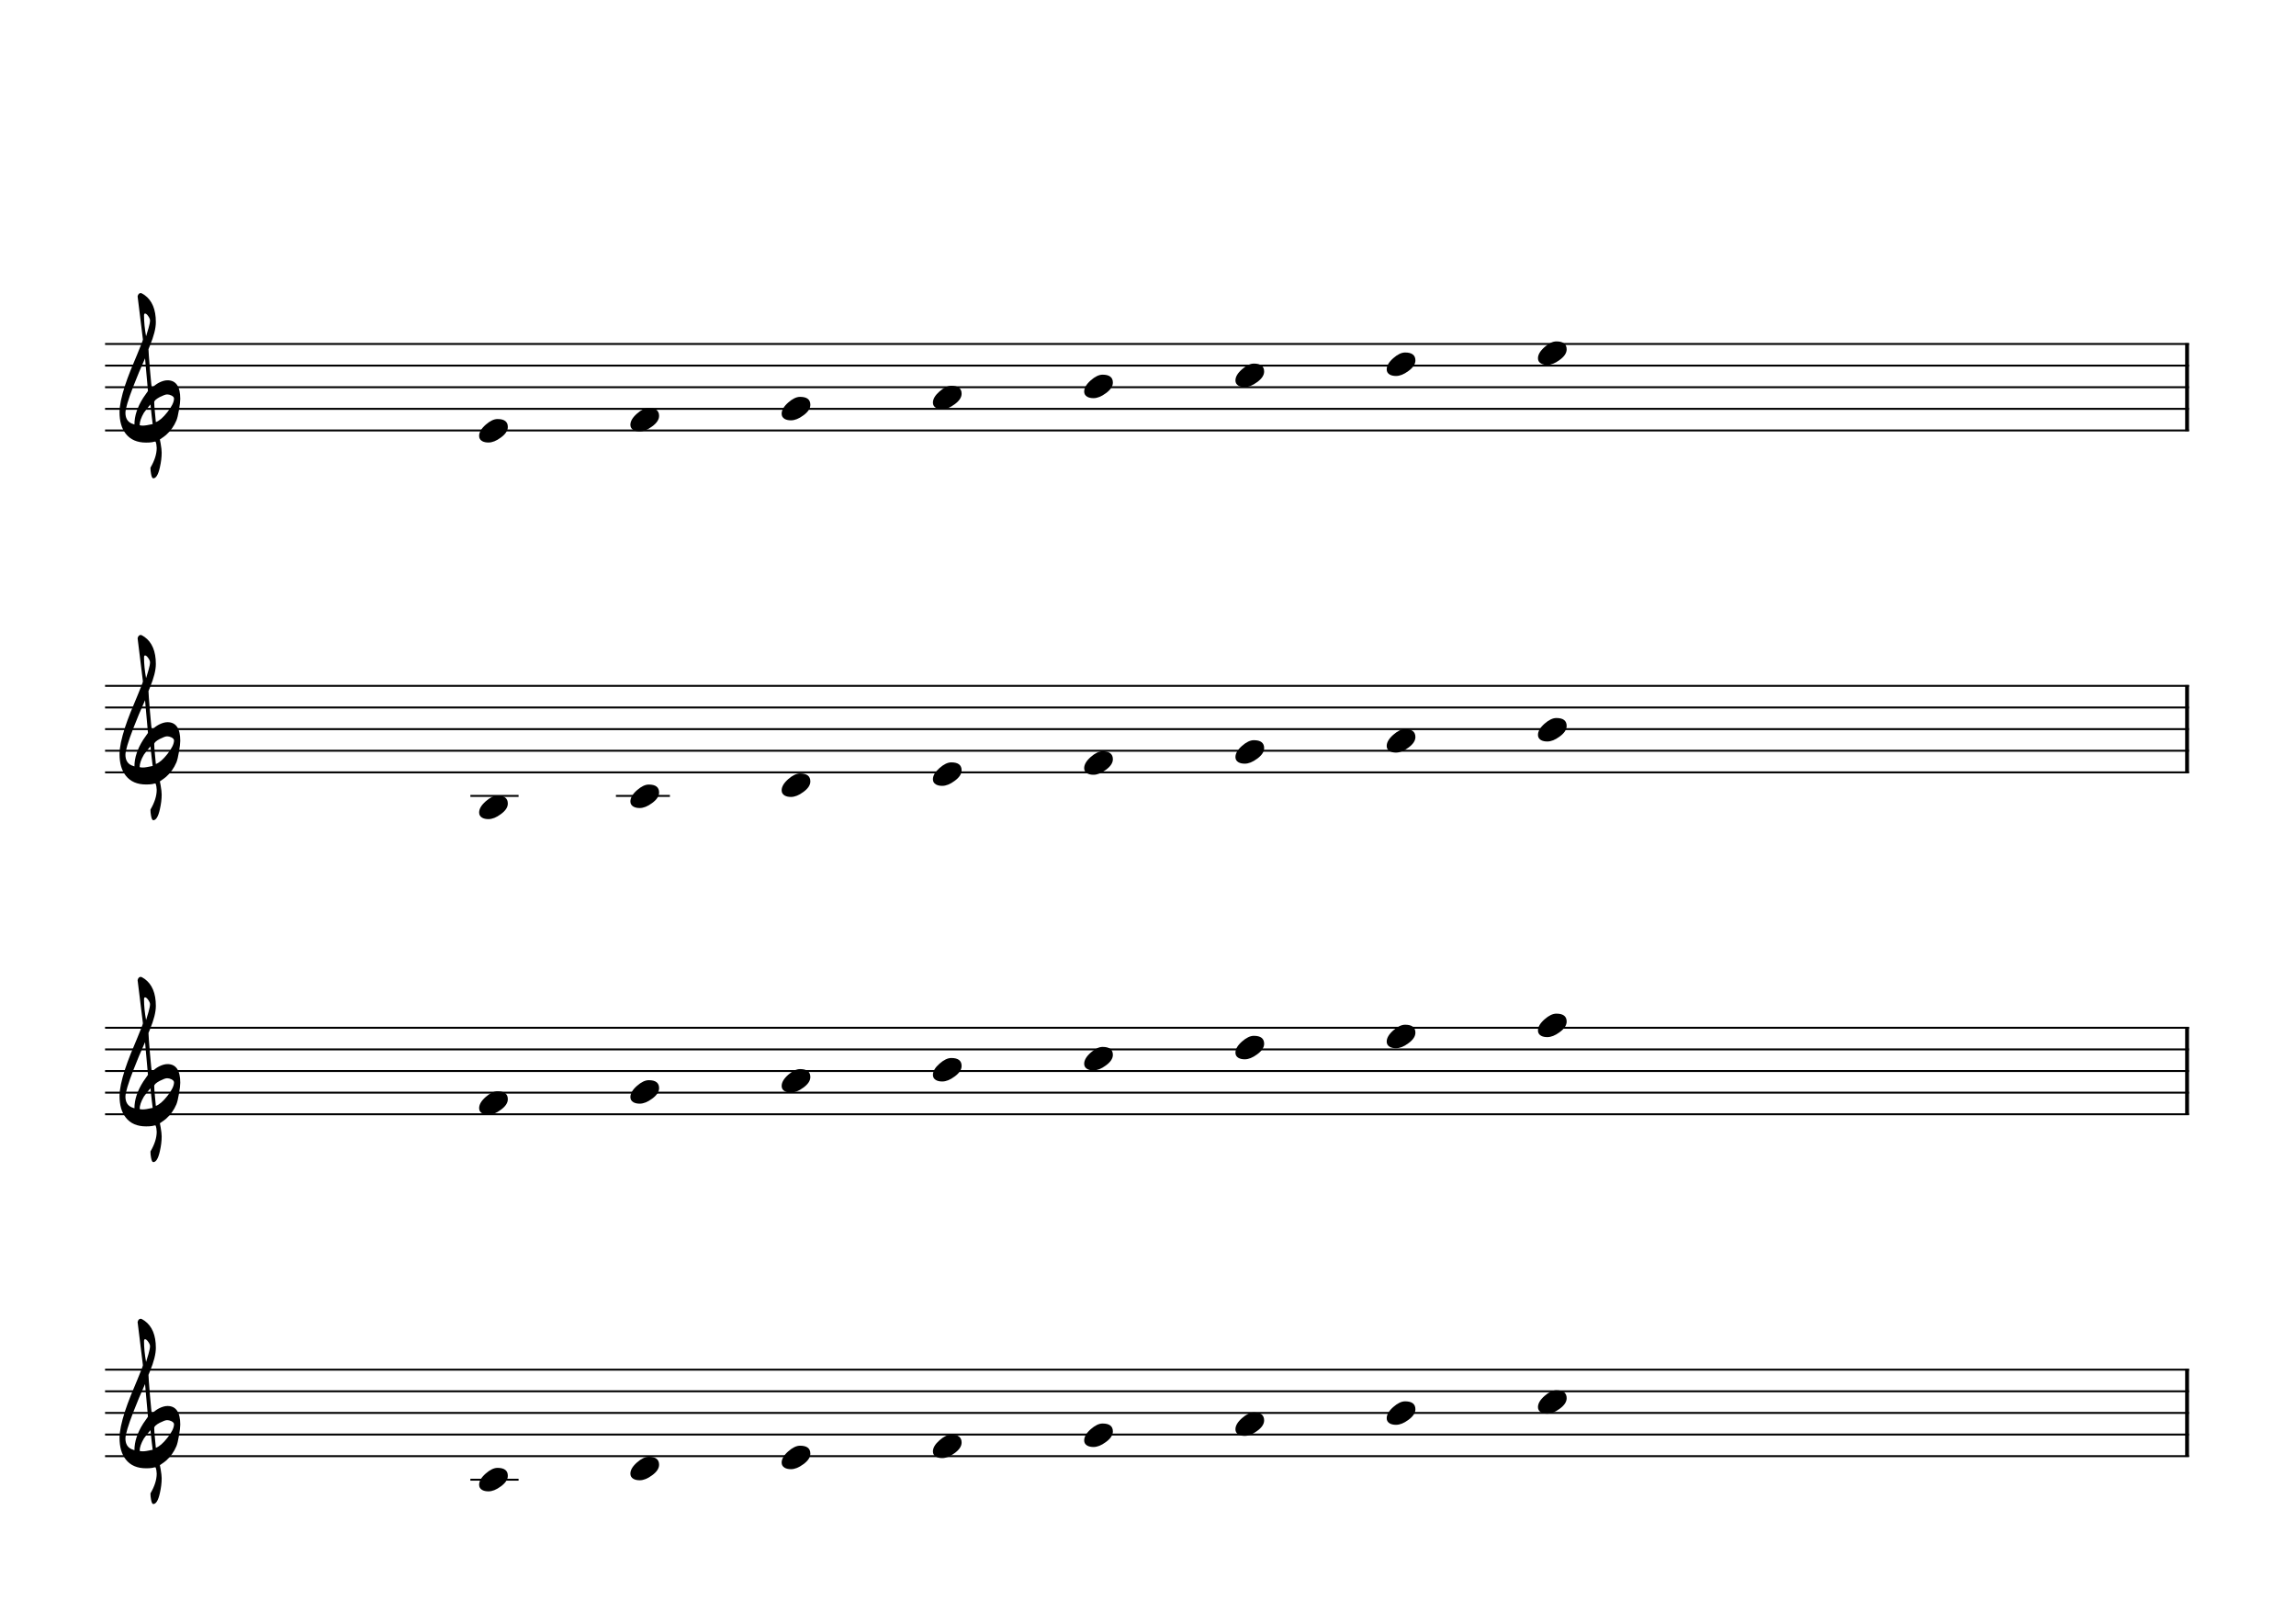 <?xml version="1.0" encoding="UTF-8"?>
<svg width="1191px" height="842px" viewBox="0 0 1191 842" version="1.1" xmlns="http://www.w3.org/2000/svg" xmlns:xlink="http://www.w3.org/1999/xlink">
    <title>A3</title>
    <defs>
        <g id="scale">
            <path d="M301.38,89.625 C300.091,89.625 299.024,89.403 298.135,88.914 C297.069,88.292 296.536,87.403 296.536,86.203 C296.536,84.337 297.647,82.426 299.958,80.381 C302.18,78.426 304.224,77.448 306.091,77.448 C309.647,77.448 311.424,78.825 311.424,81.581 C311.424,83.448 310.224,85.314 307.735,87.092 C305.469,88.781 303.335,89.625 301.38,89.625 Z" id="head[1]-I" fill="#000000" fill-rule="nonzero"></path>
            <path d="M379.844,83.873 C378.555,83.873 377.489,83.651 376.6,83.163 C375.533,82.54 375,81.652 375,80.451 C375,78.585 376.111,76.674 378.422,74.629 C380.644,72.674 382.689,71.696 384.555,71.696 C388.111,71.696 389.889,73.074 389.889,75.829 C389.889,77.696 388.689,79.562 386.2,81.34 C383.933,83.029 381.8,83.873 379.844,83.873 Z" id="head[1]-II" fill="#000000" fill-rule="nonzero"></path>
            <path d="M458.309,78.121 C457.02,78.121 455.953,77.9 455.064,77.411 C453.997,76.788 453.464,75.9 453.464,74.7 C453.464,72.833 454.575,70.922 456.886,68.878 C459.108,66.922 461.153,65.945 463.019,65.945 C466.575,65.945 468.353,67.322 468.353,70.077 C468.353,71.944 467.153,73.81 464.664,75.589 C462.397,77.278 460.264,78.121 458.309,78.121 Z" id="head[1]-III" fill="#000000" fill-rule="nonzero"></path>
            <path d="M536.773,72.37 C535.484,72.37 534.417,72.148 533.528,71.659 C532.462,71.036 531.929,70.148 531.929,68.948 C531.929,67.081 533.039,65.17 535.351,63.126 C537.573,61.17 539.617,60.193 541.484,60.193 C545.039,60.193 546.817,61.57 546.817,64.325 C546.817,66.193 545.617,68.059 543.128,69.837 C540.862,71.526 538.728,72.37 536.773,72.37 Z" id="head[1]-IV" fill="#000000" fill-rule="nonzero"></path>
            <path d="M615.237,66.618 C613.948,66.618 612.882,66.396 611.993,65.907 C610.926,65.284 610.393,64.396 610.393,63.196 C610.393,61.329 611.504,59.418 613.815,57.374 C616.037,55.419 618.082,54.441 619.948,54.441 C623.504,54.441 625.281,55.818 625.281,58.573 C625.281,60.441 624.081,62.307 621.593,64.085 C619.326,65.774 617.193,66.618 615.237,66.618 Z" id="head[1]-V" fill="#000000" fill-rule="nonzero"></path>
            <path d="M693.701,60.866 C692.412,60.866 691.346,60.644 690.457,60.155 C689.39,59.533 688.857,58.644 688.857,57.444 C688.857,55.577 689.968,53.667 692.279,51.622 C694.501,49.667 696.546,48.689 698.412,48.689 C701.968,48.689 703.746,50.066 703.746,52.821 C703.746,54.689 702.546,56.555 700.057,58.333 C697.79,60.022 695.657,60.866 693.701,60.866 Z" id="head[1]-VI" fill="#000000" fill-rule="nonzero"></path>
            <path d="M772.166,55.114 C770.877,55.114 769.81,54.892 768.921,54.403 C767.855,53.781 767.321,52.892 767.321,51.692 C767.321,49.825 768.432,47.915 770.744,45.87 C772.966,43.915 775.01,42.937 776.877,42.937 C780.432,42.937 782.21,44.314 782.21,47.07 C782.21,48.937 781.01,50.803 778.521,52.581 C776.255,54.27 774.121,55.114 772.166,55.114 Z" id="head[1]-copy-5" fill="#000000" fill-rule="nonzero"></path>
            <path d="M850.63,49.362 C849.341,49.362 848.274,49.14 847.385,48.652 C846.319,48.029 845.786,47.14 845.786,45.94 C845.786,44.074 846.897,42.163 849.208,40.118 C851.43,38.163 853.474,37.185 855.341,37.185 C858.897,37.185 860.674,38.563 860.674,41.318 C860.674,43.185 859.474,45.051 856.985,46.829 C854.719,48.518 852.585,49.362 850.63,49.362 Z" id="head[1]-copy-6" fill="#000000" fill-rule="nonzero"></path>
        </g>
    </defs>

    <g id="A3" stroke="none" stroke-width="1" fill="none" fill-rule="evenodd">
        <g id="A3-4-stave" transform="translate(55, 151)">
            <g id="Scale" transform="translate(0, 0.892)">
                <line x1="0" y1="26.51" x2="1080" y2="26.51" id="Line" stroke="#000000" fill="#000000" fill-rule="nonzero" stroke-linecap="square"></line>
                <line x1="0" y1="37.73" x2="1080" y2="37.73" id="Line" stroke="#000000" fill="#000000" fill-rule="nonzero" stroke-linecap="square"></line>
                <line x1="0" y1="48.945" x2="1080" y2="48.945" id="Line" stroke="#000000" fill="#000000" fill-rule="nonzero" stroke-linecap="square"></line>
                <line x1="0" y1="60.159" x2="1080" y2="60.159" id="Line" stroke="#000000" fill="#000000" fill-rule="nonzero" stroke-linecap="square"></line>
                <line x1="0" y1="71.374" x2="1080" y2="71.374" id="Line" stroke="#000000" fill="#000000" fill-rule="nonzero" stroke-linecap="square"></line>
                <path d="M38.511,54.996 C38.511,56.285 38.288,58.196 37.844,60.685 C37.399,63.307 36.955,65.129 36.511,66.196 C35.266,69.129 33.488,71.663 31.133,73.707 C30.555,74.24 29.533,74.951 28.155,75.885 C28.066,75.974 27.977,76.018 27.933,76.063 C27.933,76.063 28.066,76.729 28.333,78.152 C28.689,80.196 28.866,81.751 28.866,82.907 C28.866,85.263 28.555,87.796 27.933,90.507 C27.089,94.329 25.933,96.196 24.511,96.196 C24.022,96.196 23.622,95.44 23.355,93.885 C23.133,92.818 23.044,91.751 23.044,90.685 C25.178,87.04 26.288,83.618 26.288,80.418 C26.288,79.974 26.2,79.351 26.111,78.64 C25.933,77.662 25.755,77.129 25.533,77.129 C25.355,77.129 25.089,77.174 24.733,77.262 C24.422,77.351 24.155,77.44 24.066,77.44 C23.044,77.618 21.933,77.662 20.777,77.662 C16.155,77.662 12.644,76.152 10.244,73.085 C8.067,70.329 7,66.596 7,61.841 C7,58.507 7.978,53.841 9.933,47.796 C10.689,45.485 11.667,42.908 12.778,40.063 C13.933,37.352 15.044,34.596 16.2,31.841 C18.2,27.041 19.177,24.463 19.133,24.197 L16.378,1.797 C16.644,0.686 17.222,0.108 17.978,0.108 C18.333,0.108 19,0.464 19.978,1.13 C23.888,3.93 25.844,8.597 25.844,15.174 C25.844,18.374 24.822,22.419 22.777,27.352 C22.288,28.597 22.022,29.219 22.022,29.219 C22.022,30.241 22.288,33.752 22.777,39.707 C23.311,45.796 23.622,49.041 23.8,49.396 C24.822,48.285 26.022,47.352 27.444,46.596 C29.044,45.796 30.511,45.352 31.888,45.352 C36.289,45.352 38.511,48.596 38.511,54.996 Z M21.755,50.907 L20.244,33.974 C18.022,38.908 16.022,43.663 14.244,48.285 C11.444,55.485 10.067,60.152 10.067,62.196 C10.067,64.951 11.133,66.818 13.267,67.752 C13.311,67.796 13.8,67.974 14.733,68.285 C14.733,63.841 16.244,59.218 19.311,54.418 C19.889,53.663 20.689,52.507 21.755,50.907 Z M24.2,68.063 C23.889,65.841 23.533,62.418 23.044,57.885 C22.244,58.774 21.133,60.196 19.666,62.152 C18.155,64.729 17.444,66.907 17.444,68.64 C17.889,68.818 18.467,68.863 19.133,68.863 C20.111,68.863 21.8,68.596 24.2,68.063 Z M22.822,14.286 C22.822,13.708 22.511,12.952 21.889,12.064 C21.266,11.175 20.733,10.73 20.244,10.73 C19.889,10.73 19.711,11.086 19.711,11.752 C19.711,15.085 20.067,18.685 20.778,22.508 C21.177,21.13 21.622,19.752 22.022,18.374 C22.555,16.552 22.822,15.174 22.822,14.286 Z M35.266,54.819 C35.266,54.196 34.777,53.663 33.888,53.219 C33.133,52.863 32.422,52.685 31.711,52.685 C30.867,52.685 29.622,53.174 27.844,54.063 C25.933,55.085 25,55.974 25,56.685 C25,57.974 25.133,59.707 25.355,61.841 C25.622,64.551 25.755,66.285 25.844,67.04 C27.622,66.418 29.622,64.685 31.844,61.841 C34.111,58.996 35.266,56.641 35.266,54.819 Z" id="clef[treble]" fill="#000000" fill-rule="nonzero"></path>
                <use href="#scale" transform="translate(-103 -12)"></use>
                <line x1="1079.5" y1="26.108" x2="1079.5" y2="71.708" id="Line-2" stroke="#000000" stroke-width="2"></line>
            </g>
            <g id="Scale" transform="translate(0, 178.225)">
                <line x1="0" y1="26.51" x2="1080" y2="26.51" id="Line" stroke="#000000" fill="#000000" fill-rule="nonzero" stroke-linecap="square"></line>
                <line x1="189.5" y1="83.584" x2="213.5" y2="83.584" id="Line-Copy-3" stroke="#000000" fill="#000000" fill-rule="nonzero" stroke-linecap="square"></line>
                <line x1="292" y1="83.584" x2="265" y2="83.584" id="Line-Copy-7" stroke="#000000" fill="#000000" fill-rule="nonzero" stroke-linecap="square"></line>
                <line x1="0" y1="37.73" x2="1080" y2="37.73" id="Line" stroke="#000000" fill="#000000" fill-rule="nonzero" stroke-linecap="square"></line>
                <line x1="0" y1="48.945" x2="1080" y2="48.945" id="Line" stroke="#000000" fill="#000000" fill-rule="nonzero" stroke-linecap="square"></line>
                <line x1="0" y1="60.159" x2="1080" y2="60.159" id="Line" stroke="#000000" fill="#000000" fill-rule="nonzero" stroke-linecap="square"></line>
                <line x1="0" y1="71.374" x2="1080" y2="71.374" id="Line" stroke="#000000" fill="#000000" fill-rule="nonzero" stroke-linecap="square"></line>
                <path d="M38.511,54.996 C38.511,56.285 38.288,58.196 37.844,60.685 C37.399,63.307 36.955,65.129 36.511,66.196 C35.266,69.129 33.488,71.663 31.133,73.707 C30.555,74.24 29.533,74.951 28.155,75.885 C28.066,75.974 27.977,76.018 27.933,76.063 C27.933,76.063 28.066,76.729 28.333,78.152 C28.689,80.196 28.866,81.751 28.866,82.907 C28.866,85.263 28.555,87.796 27.933,90.507 C27.089,94.329 25.933,96.196 24.511,96.196 C24.022,96.196 23.622,95.44 23.355,93.885 C23.133,92.818 23.044,91.751 23.044,90.685 C25.178,87.04 26.288,83.618 26.288,80.418 C26.288,79.974 26.2,79.351 26.111,78.64 C25.933,77.662 25.755,77.129 25.533,77.129 C25.355,77.129 25.089,77.174 24.733,77.262 C24.422,77.351 24.155,77.44 24.066,77.44 C23.044,77.618 21.933,77.662 20.777,77.662 C16.155,77.662 12.644,76.152 10.244,73.085 C8.067,70.329 7,66.596 7,61.841 C7,58.507 7.978,53.841 9.933,47.796 C10.689,45.485 11.667,42.908 12.778,40.063 C13.933,37.352 15.044,34.596 16.2,31.841 C18.2,27.041 19.177,24.463 19.133,24.197 L16.378,1.797 C16.644,0.686 17.222,0.108 17.978,0.108 C18.333,0.108 19,0.464 19.978,1.13 C23.888,3.93 25.844,8.597 25.844,15.174 C25.844,18.374 24.822,22.419 22.777,27.352 C22.288,28.597 22.022,29.219 22.022,29.219 C22.022,30.241 22.288,33.752 22.777,39.707 C23.311,45.796 23.622,49.041 23.8,49.396 C24.822,48.285 26.022,47.352 27.444,46.596 C29.044,45.796 30.511,45.352 31.888,45.352 C36.289,45.352 38.511,48.596 38.511,54.996 Z M21.755,50.907 L20.244,33.974 C18.022,38.908 16.022,43.663 14.244,48.285 C11.444,55.485 10.067,60.152 10.067,62.196 C10.067,64.951 11.133,66.818 13.267,67.752 C13.311,67.796 13.8,67.974 14.733,68.285 C14.733,63.841 16.244,59.218 19.311,54.418 C19.889,53.663 20.689,52.507 21.755,50.907 Z M24.2,68.063 C23.889,65.841 23.533,62.418 23.044,57.885 C22.244,58.774 21.133,60.196 19.666,62.152 C18.155,64.729 17.444,66.907 17.444,68.64 C17.889,68.818 18.467,68.863 19.133,68.863 C20.111,68.863 21.8,68.596 24.2,68.063 Z M22.822,14.286 C22.822,13.708 22.511,12.952 21.889,12.064 C21.266,11.175 20.733,10.73 20.244,10.73 C19.889,10.73 19.711,11.086 19.711,11.752 C19.711,15.085 20.067,18.685 20.778,22.508 C21.177,21.13 21.622,19.752 22.022,18.374 C22.555,16.552 22.822,15.174 22.822,14.286 Z M35.266,54.819 C35.266,54.196 34.777,53.663 33.888,53.219 C33.133,52.863 32.422,52.685 31.711,52.685 C30.867,52.685 29.622,53.174 27.844,54.063 C25.933,55.085 25,55.974 25,56.685 C25,57.974 25.133,59.707 25.355,61.841 C25.622,64.551 25.755,66.285 25.844,67.04 C27.622,66.418 29.622,64.685 31.844,61.841 C34.111,58.996 35.266,56.641 35.266,54.819 Z" id="clef[treble]" fill="#000000" fill-rule="nonzero"></path>
                <use href="#scale" transform="translate(-103 6)"></use>
                <line x1="1079.5" y1="26.108" x2="1079.5" y2="71.708" id="Line-2" stroke="#000000" stroke-width="2"></line>
            </g>
            <g id="Scale" transform="translate(0, 355.559)">
                <line x1="0" y1="26.51" x2="1080" y2="26.51" id="Line" stroke="#000000" fill="#000000" fill-rule="nonzero" stroke-linecap="square"></line>
                <line x1="0" y1="37.73" x2="1080" y2="37.73" id="Line" stroke="#000000" fill="#000000" fill-rule="nonzero" stroke-linecap="square"></line>
                <line x1="0" y1="48.945" x2="1080" y2="48.945" id="Line" stroke="#000000" fill="#000000" fill-rule="nonzero" stroke-linecap="square"></line>
                <line x1="0" y1="60.159" x2="1080" y2="60.159" id="Line" stroke="#000000" fill="#000000" fill-rule="nonzero" stroke-linecap="square"></line>
                <line x1="0" y1="71.374" x2="1080" y2="71.374" id="Line" stroke="#000000" fill="#000000" fill-rule="nonzero" stroke-linecap="square"></line>
                <path d="M38.511,54.996 C38.511,56.285 38.288,58.196 37.844,60.685 C37.399,63.307 36.955,65.129 36.511,66.196 C35.266,69.129 33.488,71.663 31.133,73.707 C30.555,74.24 29.533,74.951 28.155,75.885 C28.066,75.974 27.977,76.018 27.933,76.063 C27.933,76.063 28.066,76.729 28.333,78.152 C28.689,80.196 28.866,81.751 28.866,82.907 C28.866,85.263 28.555,87.796 27.933,90.507 C27.089,94.329 25.933,96.196 24.511,96.196 C24.022,96.196 23.622,95.44 23.355,93.885 C23.133,92.818 23.044,91.751 23.044,90.685 C25.178,87.04 26.288,83.618 26.288,80.418 C26.288,79.974 26.2,79.351 26.111,78.64 C25.933,77.662 25.755,77.129 25.533,77.129 C25.355,77.129 25.089,77.174 24.733,77.262 C24.422,77.351 24.155,77.44 24.066,77.44 C23.044,77.618 21.933,77.662 20.777,77.662 C16.155,77.662 12.644,76.152 10.244,73.085 C8.067,70.329 7,66.596 7,61.841 C7,58.507 7.978,53.841 9.933,47.796 C10.689,45.485 11.667,42.908 12.778,40.063 C13.933,37.352 15.044,34.596 16.2,31.841 C18.2,27.041 19.177,24.463 19.133,24.197 L16.378,1.797 C16.644,0.686 17.222,0.108 17.978,0.108 C18.333,0.108 19,0.464 19.978,1.13 C23.888,3.93 25.844,8.597 25.844,15.174 C25.844,18.374 24.822,22.419 22.777,27.352 C22.288,28.597 22.022,29.219 22.022,29.219 C22.022,30.241 22.288,33.752 22.777,39.707 C23.311,45.796 23.622,49.041 23.8,49.396 C24.822,48.285 26.022,47.352 27.444,46.596 C29.044,45.796 30.511,45.352 31.888,45.352 C36.289,45.352 38.511,48.596 38.511,54.996 Z M21.755,50.907 L20.244,33.974 C18.022,38.908 16.022,43.663 14.244,48.285 C11.444,55.485 10.067,60.152 10.067,62.196 C10.067,64.951 11.133,66.818 13.267,67.752 C13.311,67.796 13.8,67.974 14.733,68.285 C14.733,63.841 16.244,59.218 19.311,54.418 C19.889,53.663 20.689,52.507 21.755,50.907 Z M24.2,68.063 C23.889,65.841 23.533,62.418 23.044,57.885 C22.244,58.774 21.133,60.196 19.666,62.152 C18.155,64.729 17.444,66.907 17.444,68.64 C17.889,68.818 18.467,68.863 19.133,68.863 C20.111,68.863 21.8,68.596 24.2,68.063 Z M22.822,14.286 C22.822,13.708 22.511,12.952 21.889,12.064 C21.266,11.175 20.733,10.73 20.244,10.73 C19.889,10.73 19.711,11.086 19.711,11.752 C19.711,15.085 20.067,18.685 20.778,22.508 C21.177,21.13 21.622,19.752 22.022,18.374 C22.555,16.552 22.822,15.174 22.822,14.286 Z M35.266,54.819 C35.266,54.196 34.777,53.663 33.888,53.219 C33.133,52.863 32.422,52.685 31.711,52.685 C30.867,52.685 29.622,53.174 27.844,54.063 C25.933,55.085 25,55.974 25,56.685 C25,57.974 25.133,59.707 25.355,61.841 C25.622,64.551 25.755,66.285 25.844,67.04 C27.622,66.418 29.622,64.685 31.844,61.841 C34.111,58.996 35.266,56.641 35.266,54.819 Z" id="clef[treble]" fill="#000000" fill-rule="nonzero"></path>
                <use href="#scale" transform="translate(-103 -18)"></use>
                <line x1="1079.5" y1="26.108" x2="1079.5" y2="71.708" id="Line-2" stroke="#000000" stroke-width="2"></line>
            </g>
            <g id="c-major" transform="translate(0, 532.892)">
                <line x1="0" y1="26.51" x2="1080" y2="26.51" id="Line" stroke="#000000" fill="#000000" fill-rule="nonzero" stroke-linecap="square"></line>
                <line x1="189.5" y1="83.584" x2="213.5" y2="83.584" id="Line-Copy-3" stroke="#000000" fill="#000000" fill-rule="nonzero" stroke-linecap="square"></line>
                <line x1="0" y1="37.73" x2="1080" y2="37.73" id="Line" stroke="#000000" fill="#000000" fill-rule="nonzero" stroke-linecap="square"></line>
                <line x1="0" y1="48.945" x2="1080" y2="48.945" id="Line" stroke="#000000" fill="#000000" fill-rule="nonzero" stroke-linecap="square"></line>
                <line x1="0" y1="60.159" x2="1080" y2="60.159" id="Line" stroke="#000000" fill="#000000" fill-rule="nonzero" stroke-linecap="square"></line>
                <line x1="0" y1="71.374" x2="1080" y2="71.374" id="Line" stroke="#000000" fill="#000000" fill-rule="nonzero" stroke-linecap="square"></line>
                <path d="M38.511,54.996 C38.511,56.285 38.288,58.196 37.844,60.685 C37.399,63.307 36.955,65.129 36.511,66.196 C35.266,69.129 33.488,71.663 31.133,73.707 C30.555,74.24 29.533,74.951 28.155,75.885 C28.066,75.974 27.977,76.018 27.933,76.063 C27.933,76.063 28.066,76.729 28.333,78.152 C28.689,80.196 28.866,81.751 28.866,82.907 C28.866,85.263 28.555,87.796 27.933,90.507 C27.089,94.329 25.933,96.196 24.511,96.196 C24.022,96.196 23.622,95.44 23.355,93.885 C23.133,92.818 23.044,91.751 23.044,90.685 C25.178,87.04 26.288,83.618 26.288,80.418 C26.288,79.974 26.2,79.351 26.111,78.64 C25.933,77.662 25.755,77.129 25.533,77.129 C25.355,77.129 25.089,77.174 24.733,77.262 C24.422,77.351 24.155,77.44 24.066,77.44 C23.044,77.618 21.933,77.662 20.777,77.662 C16.155,77.662 12.644,76.152 10.244,73.085 C8.067,70.329 7,66.596 7,61.841 C7,58.507 7.978,53.841 9.933,47.796 C10.689,45.485 11.667,42.908 12.778,40.063 C13.933,37.352 15.044,34.596 16.2,31.841 C18.2,27.041 19.177,24.463 19.133,24.197 L16.378,1.797 C16.644,0.686 17.222,0.108 17.978,0.108 C18.333,0.108 19,0.464 19.978,1.13 C23.888,3.93 25.844,8.597 25.844,15.174 C25.844,18.374 24.822,22.419 22.777,27.352 C22.288,28.597 22.022,29.219 22.022,29.219 C22.022,30.241 22.288,33.752 22.777,39.707 C23.311,45.796 23.622,49.041 23.8,49.396 C24.822,48.285 26.022,47.352 27.444,46.596 C29.044,45.796 30.511,45.352 31.888,45.352 C36.289,45.352 38.511,48.596 38.511,54.996 Z M21.755,50.907 L20.244,33.974 C18.022,38.908 16.022,43.663 14.244,48.285 C11.444,55.485 10.067,60.152 10.067,62.196 C10.067,64.951 11.133,66.818 13.267,67.752 C13.311,67.796 13.8,67.974 14.733,68.285 C14.733,63.841 16.244,59.218 19.311,54.418 C19.889,53.663 20.689,52.507 21.755,50.907 Z M24.2,68.063 C23.889,65.841 23.533,62.418 23.044,57.885 C22.244,58.774 21.133,60.196 19.666,62.152 C18.155,64.729 17.444,66.907 17.444,68.64 C17.889,68.818 18.467,68.863 19.133,68.863 C20.111,68.863 21.8,68.596 24.2,68.063 Z M22.822,14.286 C22.822,13.708 22.511,12.952 21.889,12.064 C21.266,11.175 20.733,10.73 20.244,10.73 C19.889,10.73 19.711,11.086 19.711,11.752 C19.711,15.085 20.067,18.685 20.778,22.508 C21.177,21.13 21.622,19.752 22.022,18.374 C22.555,16.552 22.822,15.174 22.822,14.286 Z M35.266,54.819 C35.266,54.196 34.777,53.663 33.888,53.219 C33.133,52.863 32.422,52.685 31.711,52.685 C30.867,52.685 29.622,53.174 27.844,54.063 C25.933,55.085 25,55.974 25,56.685 C25,57.974 25.133,59.707 25.355,61.841 C25.622,64.551 25.755,66.285 25.844,67.04 C27.622,66.418 29.622,64.685 31.844,61.841 C34.111,58.996 35.266,56.641 35.266,54.819 Z" id="clef[treble]" fill="#000000" fill-rule="nonzero"></path>
                <use href="#scale" transform="translate(-103 0)"></use>
                <line x1="1079.5" y1="26.108" x2="1079.5" y2="71.708" id="Line-2" stroke="#000000" stroke-width="2"></line>
            </g>
        </g>
    </g>
</svg>
